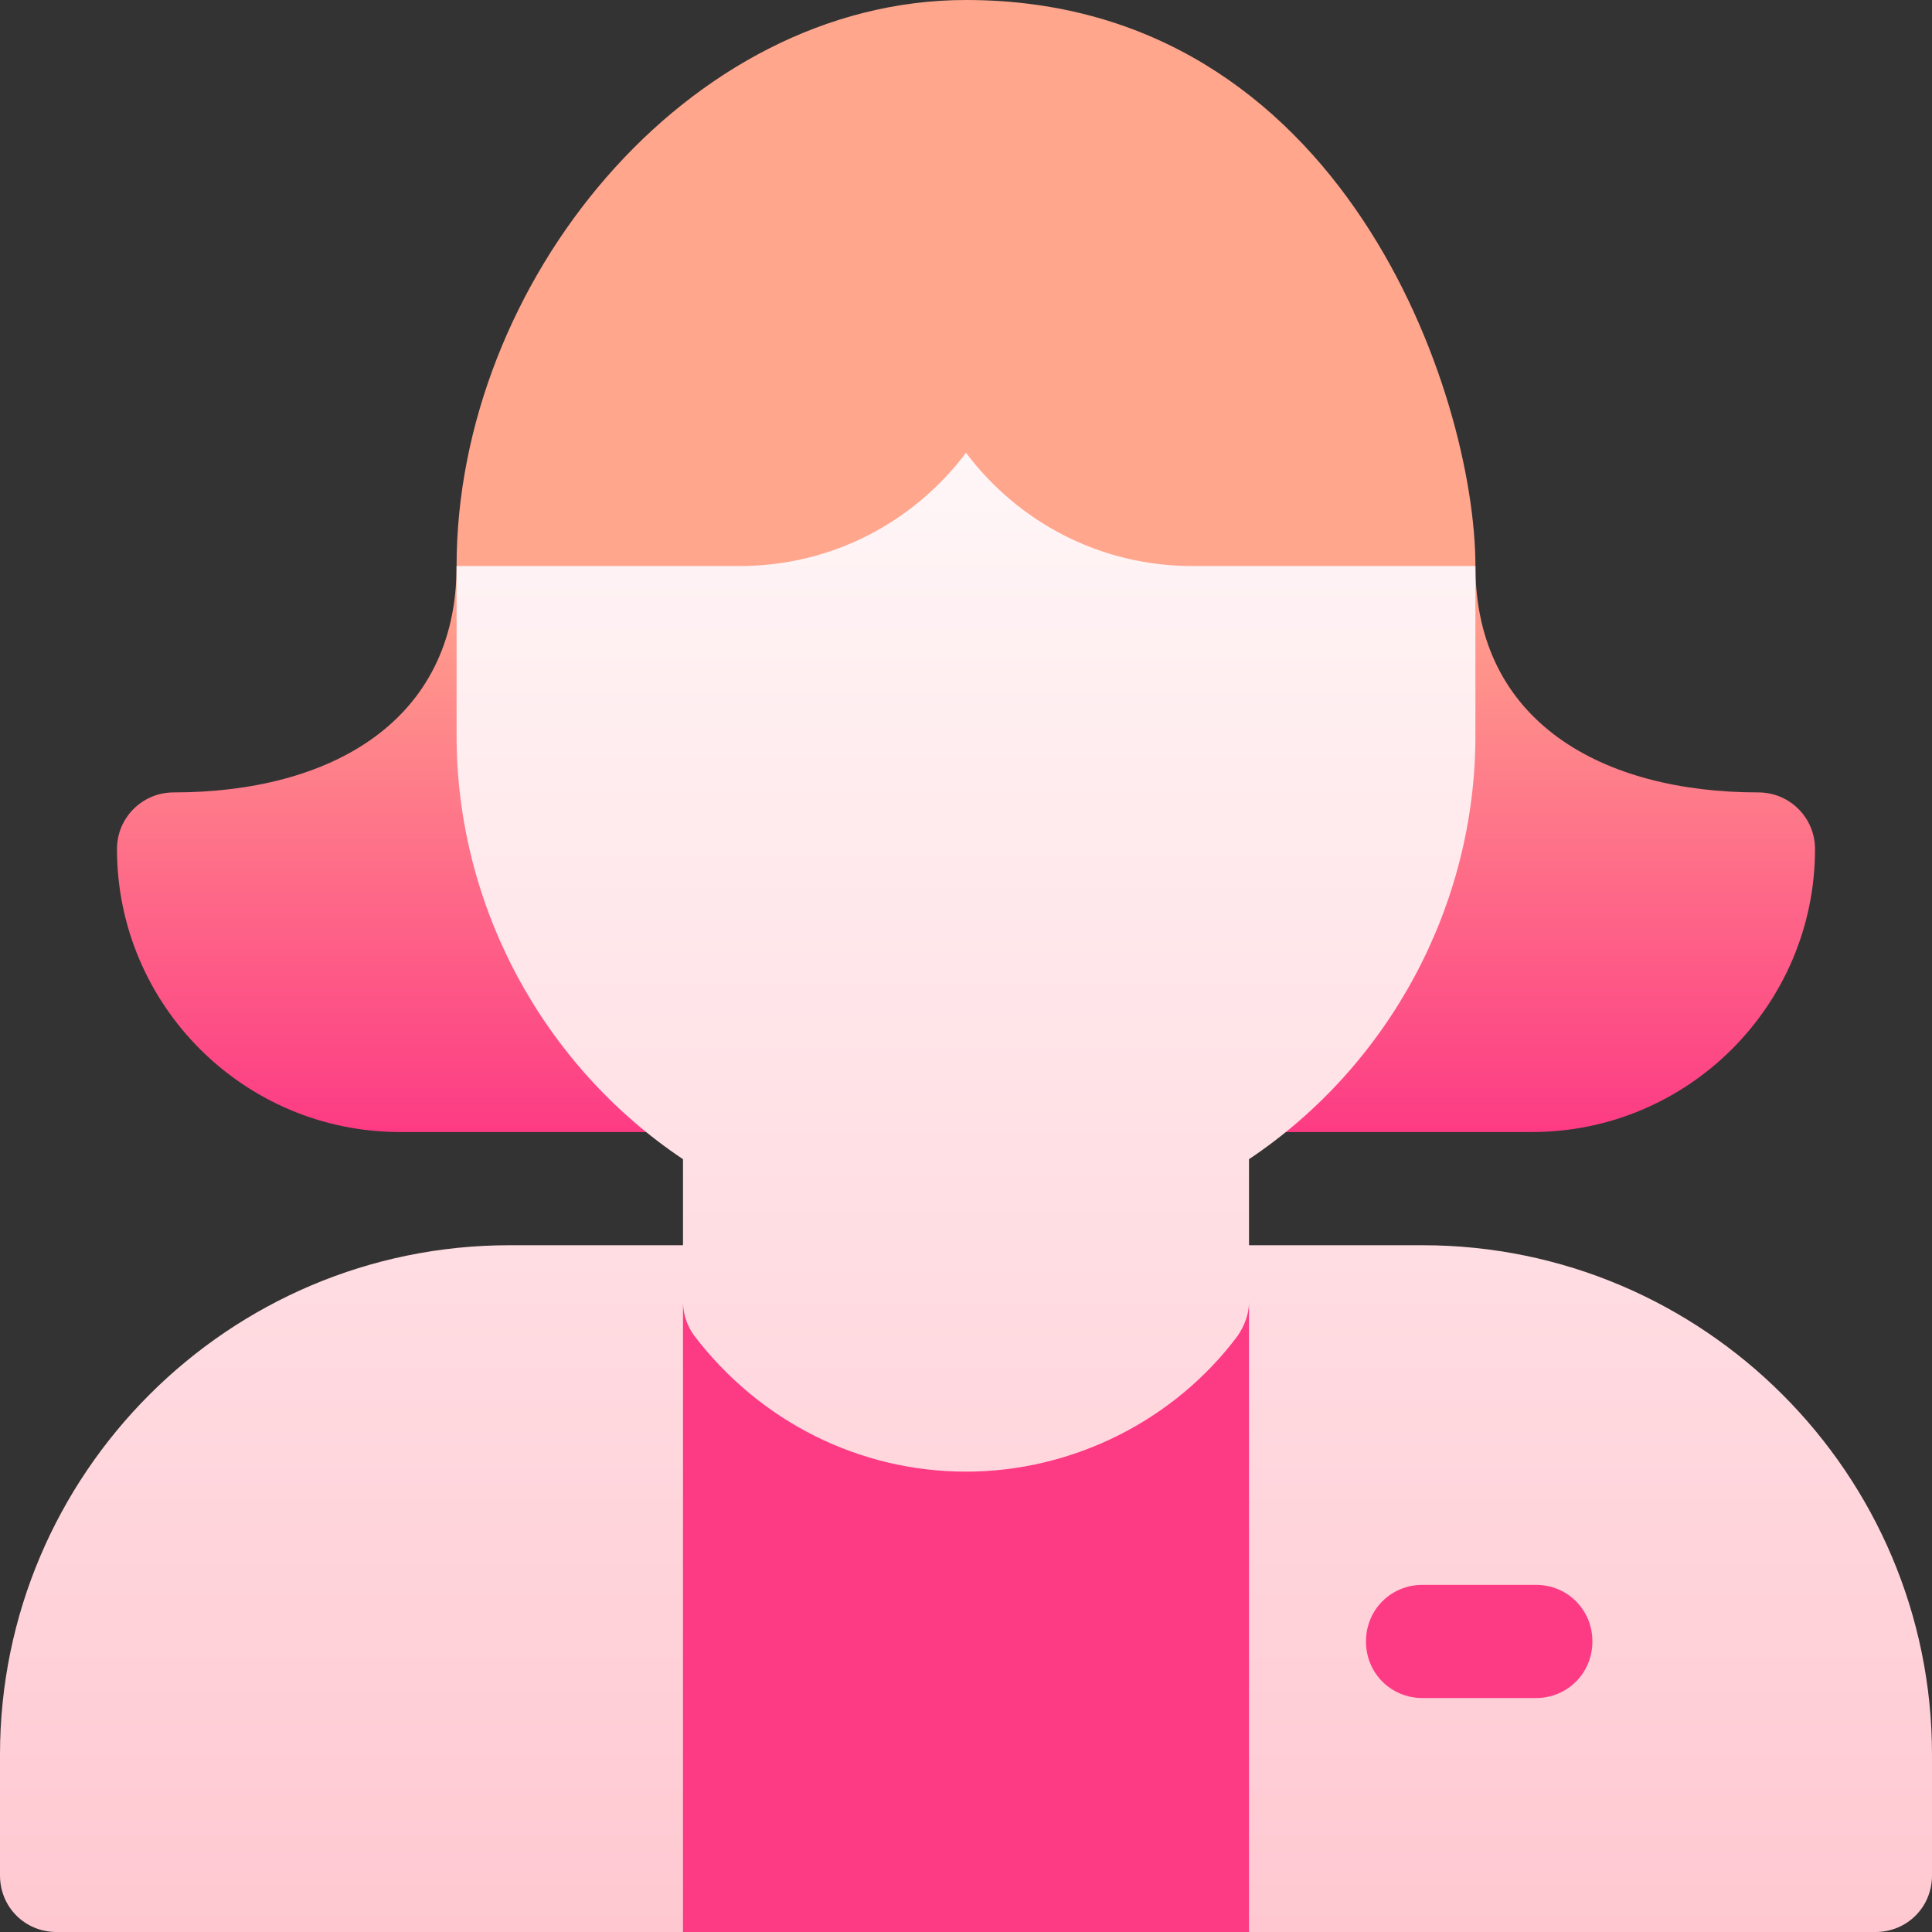 <svg id="Capa_1" enable-background="new 0 0 512 512" height="512" viewBox="0 0 512 512" width="512" xmlns="http://www.w3.org/2000/svg" xmlns:xlink="http://www.w3.org/1999/xlink"><rect x="0" y="0" width="512" height="512" fill="#333333" stroke="none"/><linearGradient id="SVGID_1_" gradientUnits="userSpaceOnUse" x1="256" x2="256" y1="301.177" y2="150.588"><stop offset="0" stop-color="#fd3a84"/><stop offset="1" stop-color="#ffa68d"/></linearGradient><linearGradient id="SVGID_2_" gradientUnits="userSpaceOnUse" x1="256" x2="256" y1="512" y2="120"><stop offset="0" stop-color="#ffc8d1"/><stop offset="1" stop-color="#fff6f7"/></linearGradient><g><g><g><path d="m256 0c-74.002 0-135 75.143-135 150l135 60 135-60c0-45-34.799-150-135-150zm151 405h-30c-6.862 0-13.118 2.197-18.121 5.938l-27.879-80.938-5.7 17.398c.35 0-18.479 27.602-69.3 27.602-50.597 0-69.818-27.602-69.3-27.602l-5.7-17.398-31 90 31 92h150l20.535-60.941c5.256 8.432 14.599 13.941 25.465 13.941h30c16.816 0 30-13.184 30-30s-13.184-30-30-30zm-361-195c-8.291 0-15 6.709-15 15 0 41.353 33.633 75 75 75h71.104c6.27 0 11.895-3.911 14.063-9.8 2.197-5.874.469-12.495-4.307-16.582-22.794-19.555-35.86-48.208-35.86-78.618l-30-45c0 41.353-33.633 60-75 60zm420 0c-41.367 0-75-18.647-75-60l-30 45c0 30.41-13.066 59.063-35.859 78.618-4.775 4.087-6.504 10.708-4.307 16.582 2.168 5.889 7.793 9.8 14.063 9.8h71.103c41.367 0 75-33.647 75-75 0-8.291-6.709-15-15-15z" fill="url(#SVGID_1_)"/></g></g><g><g><path d="m377 330h-46v-22.8c37.2-24.9 60-67.2 60-112.2v-45h-75c-24.6 0-46.199-11.7-60-30-13.801 18.3-35.4 30-60 30h-75v45c0 45 22.8 87.299 60 112.2v22.8h-46c-74.399 0-135 60.599-135 135v32c0 8.399 6.599 15 15 15h166v-167c0 3.3 1.199 6.599 2.999 9 17.401 22.8 43.801 36 72.001 36s55.201-13.5 72.001-36c1.8-2.701 2.999-5.7 2.999-9v167h166c8.401 0 15-6.601 15-15v-32c0-74.401-60.601-135-135-135zm30 120h-30c-8.401 0-15-6.601-15-15 0-8.401 6.599-15 15-15h30c8.401 0 15 6.599 15 15 0 8.399-6.599 15-15 15z" fill="url(#SVGID_2_)"/></g></g></g></svg>